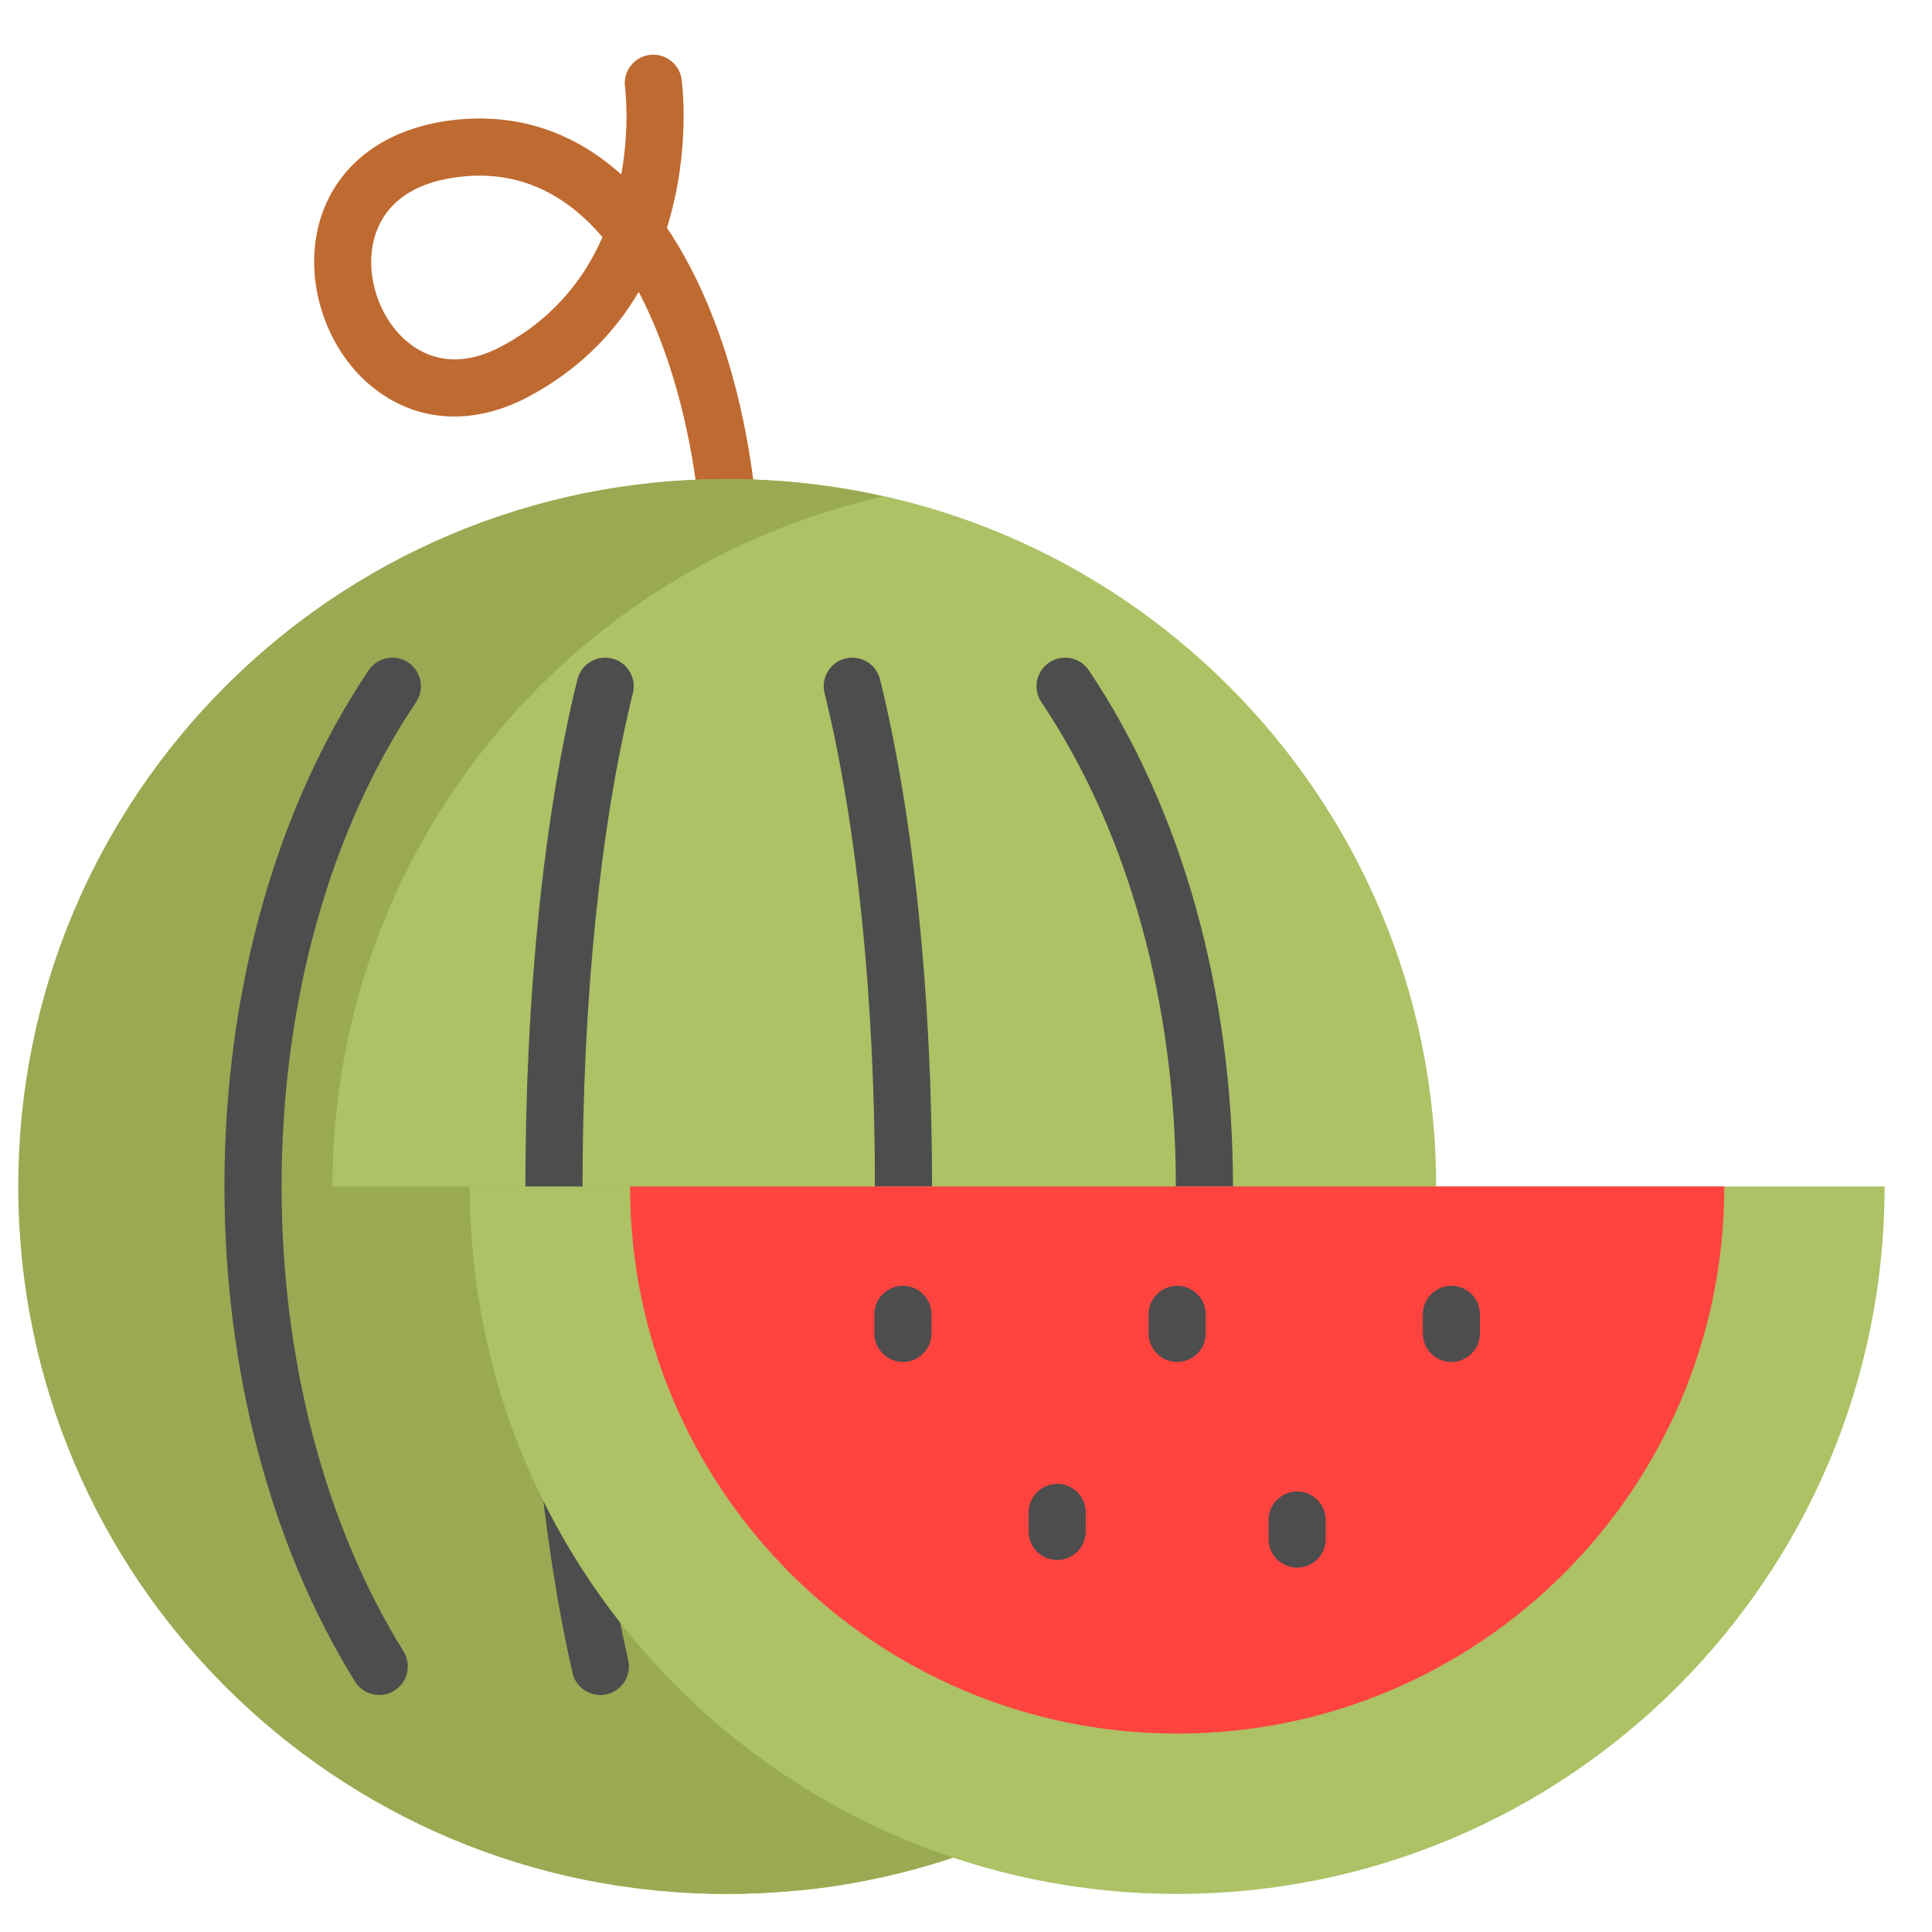 <svg  width="128" height="128"  viewBox="60 -15 400 530"  xmlns="http://www.w3.org/2000/svg"><path d="m194.344 129.477c-3.934 0-7.324-2.957-7.777-6.957-2.477-21.926-8.281-42.109-16.355-57.457-7.148 12.168-17.223 21.785-30.078 28.684-15.352 8.23-31.125 7.203-43.277-2.82-13-10.719-18.867-30.027-13.949-45.91 4.832-15.594 18.742-25.531 38.172-27.262 16.633-1.477 31.742 3.719 44.352 15.125 2.43-13.387 1.047-23.828 1.027-23.965-.598-4.289 2.398-8.246 6.684-8.84 4.289-.59 8.246 2.398 8.84 6.688.117.836 2.602 19.613-4.031 40.719 8.07 11.957 19.895 35.27 24.191 73.277.484 4.301-2.605 8.18-6.906 8.664-.297.035-.598.055-.891.055zm-67.816-96.293c-1.336 0-2.688.062-4.059.184-13.148 1.172-21.652 6.805-24.59 16.289-3.066 9.898.781 22.445 8.949 29.18 5.023 4.141 13.594 7.695 25.895 1.102 12.582-6.754 21.836-16.793 27.559-29.879-9.52-11.211-20.844-16.875-33.754-16.875zm0 0" fill="#bf6a30"/><path d="m388.977 310.48c0 100.582-76.52 183.297-174.527 193.098-6.43.648-12.949.973-19.543.973-107.184 0-194.066-86.895-194.066-194.07 0-107.184 86.883-194.066 194.066-194.066 107.188 0 194.07 86.883 194.07 194.066zm0 0" fill="#adc165"/><path d="m388.977 310.48c0 100.582-76.52 183.297-174.527 193.098-98.004-9.789-174.543-92.516-174.543-193.098zm0 0" fill="#99aa52"/><path d="m237.172 499.746c-13.867 3.145-28.285 4.805-43.102 4.805-107.176 0-194.07-86.895-194.07-194.07 0-107.184 86.895-194.066 194.07-194.066 14.816 0 29.234 1.66 43.102 4.805-86.445 19.594-150.969 96.895-150.969 189.262 0 92.359 64.523 169.66 150.969 189.266zm0 0" fill="#99aa52"/><path d="m99.043 449.984c-2.621 0-5.18-1.312-6.664-3.703-23.09-37.164-35.809-85.395-35.809-135.801 0-53.379 14.047-103.668 39.555-141.602 2.418-3.594 7.285-4.547 10.879-2.133 3.59 2.414 4.543 7.285 2.129 10.879-23.789 35.375-36.887 82.559-36.887 132.855 0 47.523 11.875 92.812 33.445 127.531 2.285 3.676 1.156 8.508-2.52 10.789-1.289.801-2.719 1.184-4.129 1.184zm0 0" fill="#4d4d4d"/><path d="m290.773 449.984c-1.414 0-2.84-.383-4.129-1.184-3.68-2.281-4.805-7.113-2.523-10.789 21.57-34.719 33.449-80.008 33.449-127.531 0-50.297-13.102-97.48-36.891-132.855-2.414-3.594-1.461-8.461 2.133-10.875 3.59-2.418 8.461-1.461 10.875 2.129 25.508 37.934 39.555 88.223 39.555 141.602 0 50.406-12.715 98.637-35.809 135.801-1.48 2.391-4.043 3.703-6.66 3.703zm0 0" fill="#4d4d4d"/><path d="m159.68 449.984c-3.574 0-6.805-2.461-7.633-6.098-8.328-36.492-12.914-83.875-12.914-133.41 0-52.453 5.066-101.855 14.27-139.105 1.035-4.203 5.285-6.766 9.488-5.727 4.199 1.035 6.766 5.285 5.727 9.484-8.906 36.059-13.812 84.129-13.812 135.352 0 48.395 4.449 94.535 12.523 129.922.965 4.219-1.676 8.422-5.895 9.383-.59.133-1.176.199-1.754.199zm0 0" fill="#4d4d4d"/><path d="m230.133 449.984c-.578 0-1.164-.066-1.75-.199-4.219-.961-6.859-5.164-5.898-9.383 8.078-35.387 12.527-81.527 12.527-129.922 0-51.223-4.906-99.293-13.812-135.352-1.039-4.199 1.523-8.449 5.727-9.484 4.207-1.039 8.449 1.523 9.488 5.727 9.203 37.25 14.27 86.652 14.27 139.105 0 49.539-4.59 96.918-12.918 133.41-.828 3.637-4.059 6.098-7.633 6.098zm0 0" fill="#4d4d4d"/><path d="m123.859 310.48c0 107.18 86.891 194.07 194.07 194.07 107.184 0 194.07-86.891 194.07-194.07zm0 0" fill="#adc165"/><path d="m167.836 310.48c0 82.895 67.199 150.094 150.094 150.094 82.895 0 150.098-67.199 150.098-150.094zm0 0" fill="#ff4440"/><g fill="#4d4d4d"><path d="m242.703 358.625c-4.328 0-7.84-3.508-7.84-7.836v-5.223c0-4.328 3.512-7.836 7.84-7.836s7.836 3.508 7.836 7.836v5.223c0 4.328-3.508 7.836-7.836 7.836zm0 0"/><path d="m393.16 358.625c-4.328 0-7.84-3.508-7.84-7.836v-5.223c0-4.328 3.512-7.836 7.84-7.836s7.836 3.508 7.836 7.836v5.223c0 4.328-3.508 7.836-7.836 7.836zm0 0"/><path d="m317.93 358.625c-4.328 0-7.836-3.508-7.836-7.836v-5.223c0-4.328 3.508-7.836 7.836-7.836 4.328 0 7.836 3.508 7.836 7.836v5.223c0 4.328-3.508 7.836-7.836 7.836zm0 0"/><path d="m350.844 415.047c-4.328 0-7.84-3.508-7.84-7.836v-5.223c0-4.328 3.512-7.84 7.84-7.84s7.836 3.512 7.836 7.84v5.223c0 4.328-3.508 7.836-7.836 7.836zm0 0"/><path d="m285.02 412.957c-4.328 0-7.84-3.508-7.84-7.836v-5.223c0-4.328 3.512-7.84 7.84-7.84s7.836 3.512 7.836 7.84v5.223c0 4.328-3.508 7.836-7.836 7.836zm0 0"/></g></svg>
